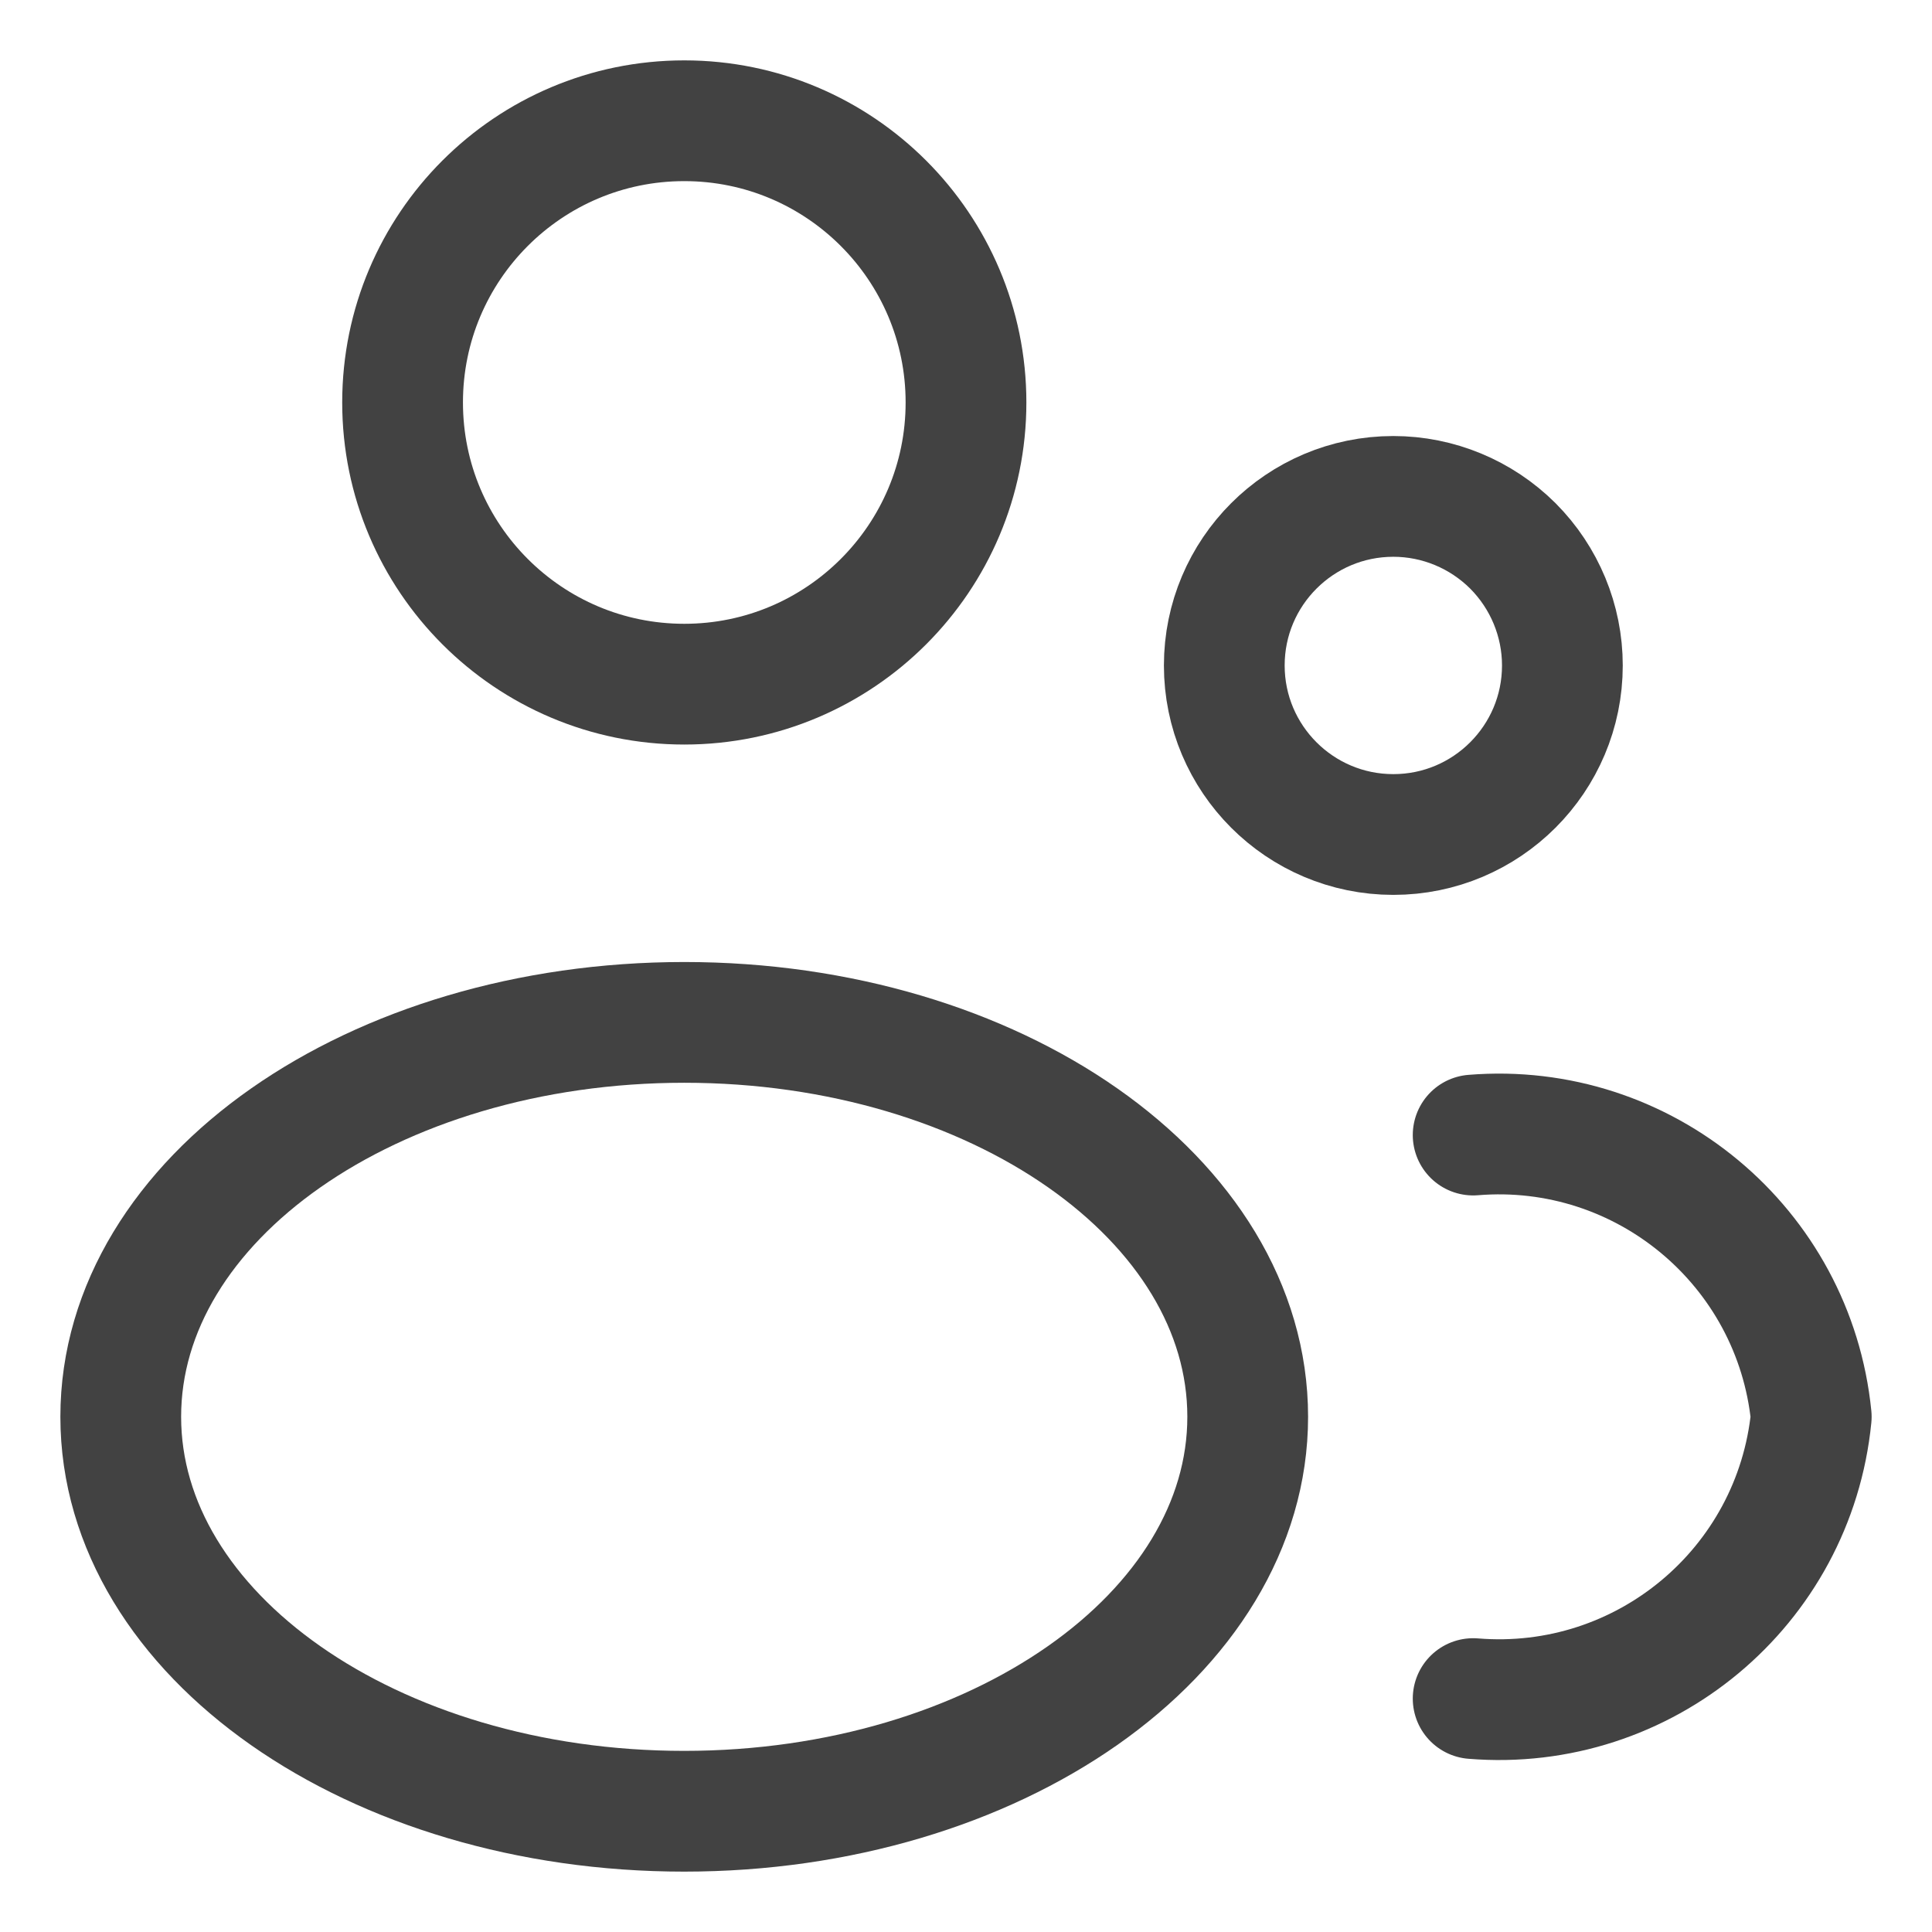 <svg width="16" height="16" viewBox="0 0 16 16" fill="none" xmlns="http://www.w3.org/2000/svg">
<path fill-rule="evenodd" clip-rule="evenodd" d="M8 3.333C8 4.621 6.955 5.666 5.667 5.666C4.378 5.666 3.334 4.621 3.334 3.333C3.334 2.045 4.378 1 5.667 1C6.955 1 8 2.045 8 3.333Z" stroke="#424242" stroke-linecap="round" stroke-linejoin="round"/>
<path fill-rule="evenodd" clip-rule="evenodd" d="M10.333 11.733C10.333 13.533 8.244 15 5.666 15C3.088 15 1 13.537 1 11.733C1 9.929 3.089 8.467 5.667 8.467C8.245 8.467 10.333 9.929 10.333 11.733Z" stroke="#424242" stroke-linecap="round" stroke-linejoin="round"/>
<path fill-rule="evenodd" clip-rule="evenodd" d="M12.939 5.511C12.939 6.284 12.312 6.911 11.539 6.911C10.766 6.911 10.139 6.284 10.139 5.511C10.139 4.738 10.766 4.111 11.539 4.111C11.91 4.111 12.266 4.259 12.529 4.521C12.791 4.784 12.939 5.14 12.939 5.511Z" stroke="#424242" stroke-linecap="round" stroke-linejoin="round"/>
<path d="M12.2 14.067C13.614 14.183 14.86 13.145 15 11.733C14.859 10.322 13.613 9.284 12.2 9.4" stroke="#424242" stroke-linecap="round" stroke-linejoin="round"/>
</svg>
